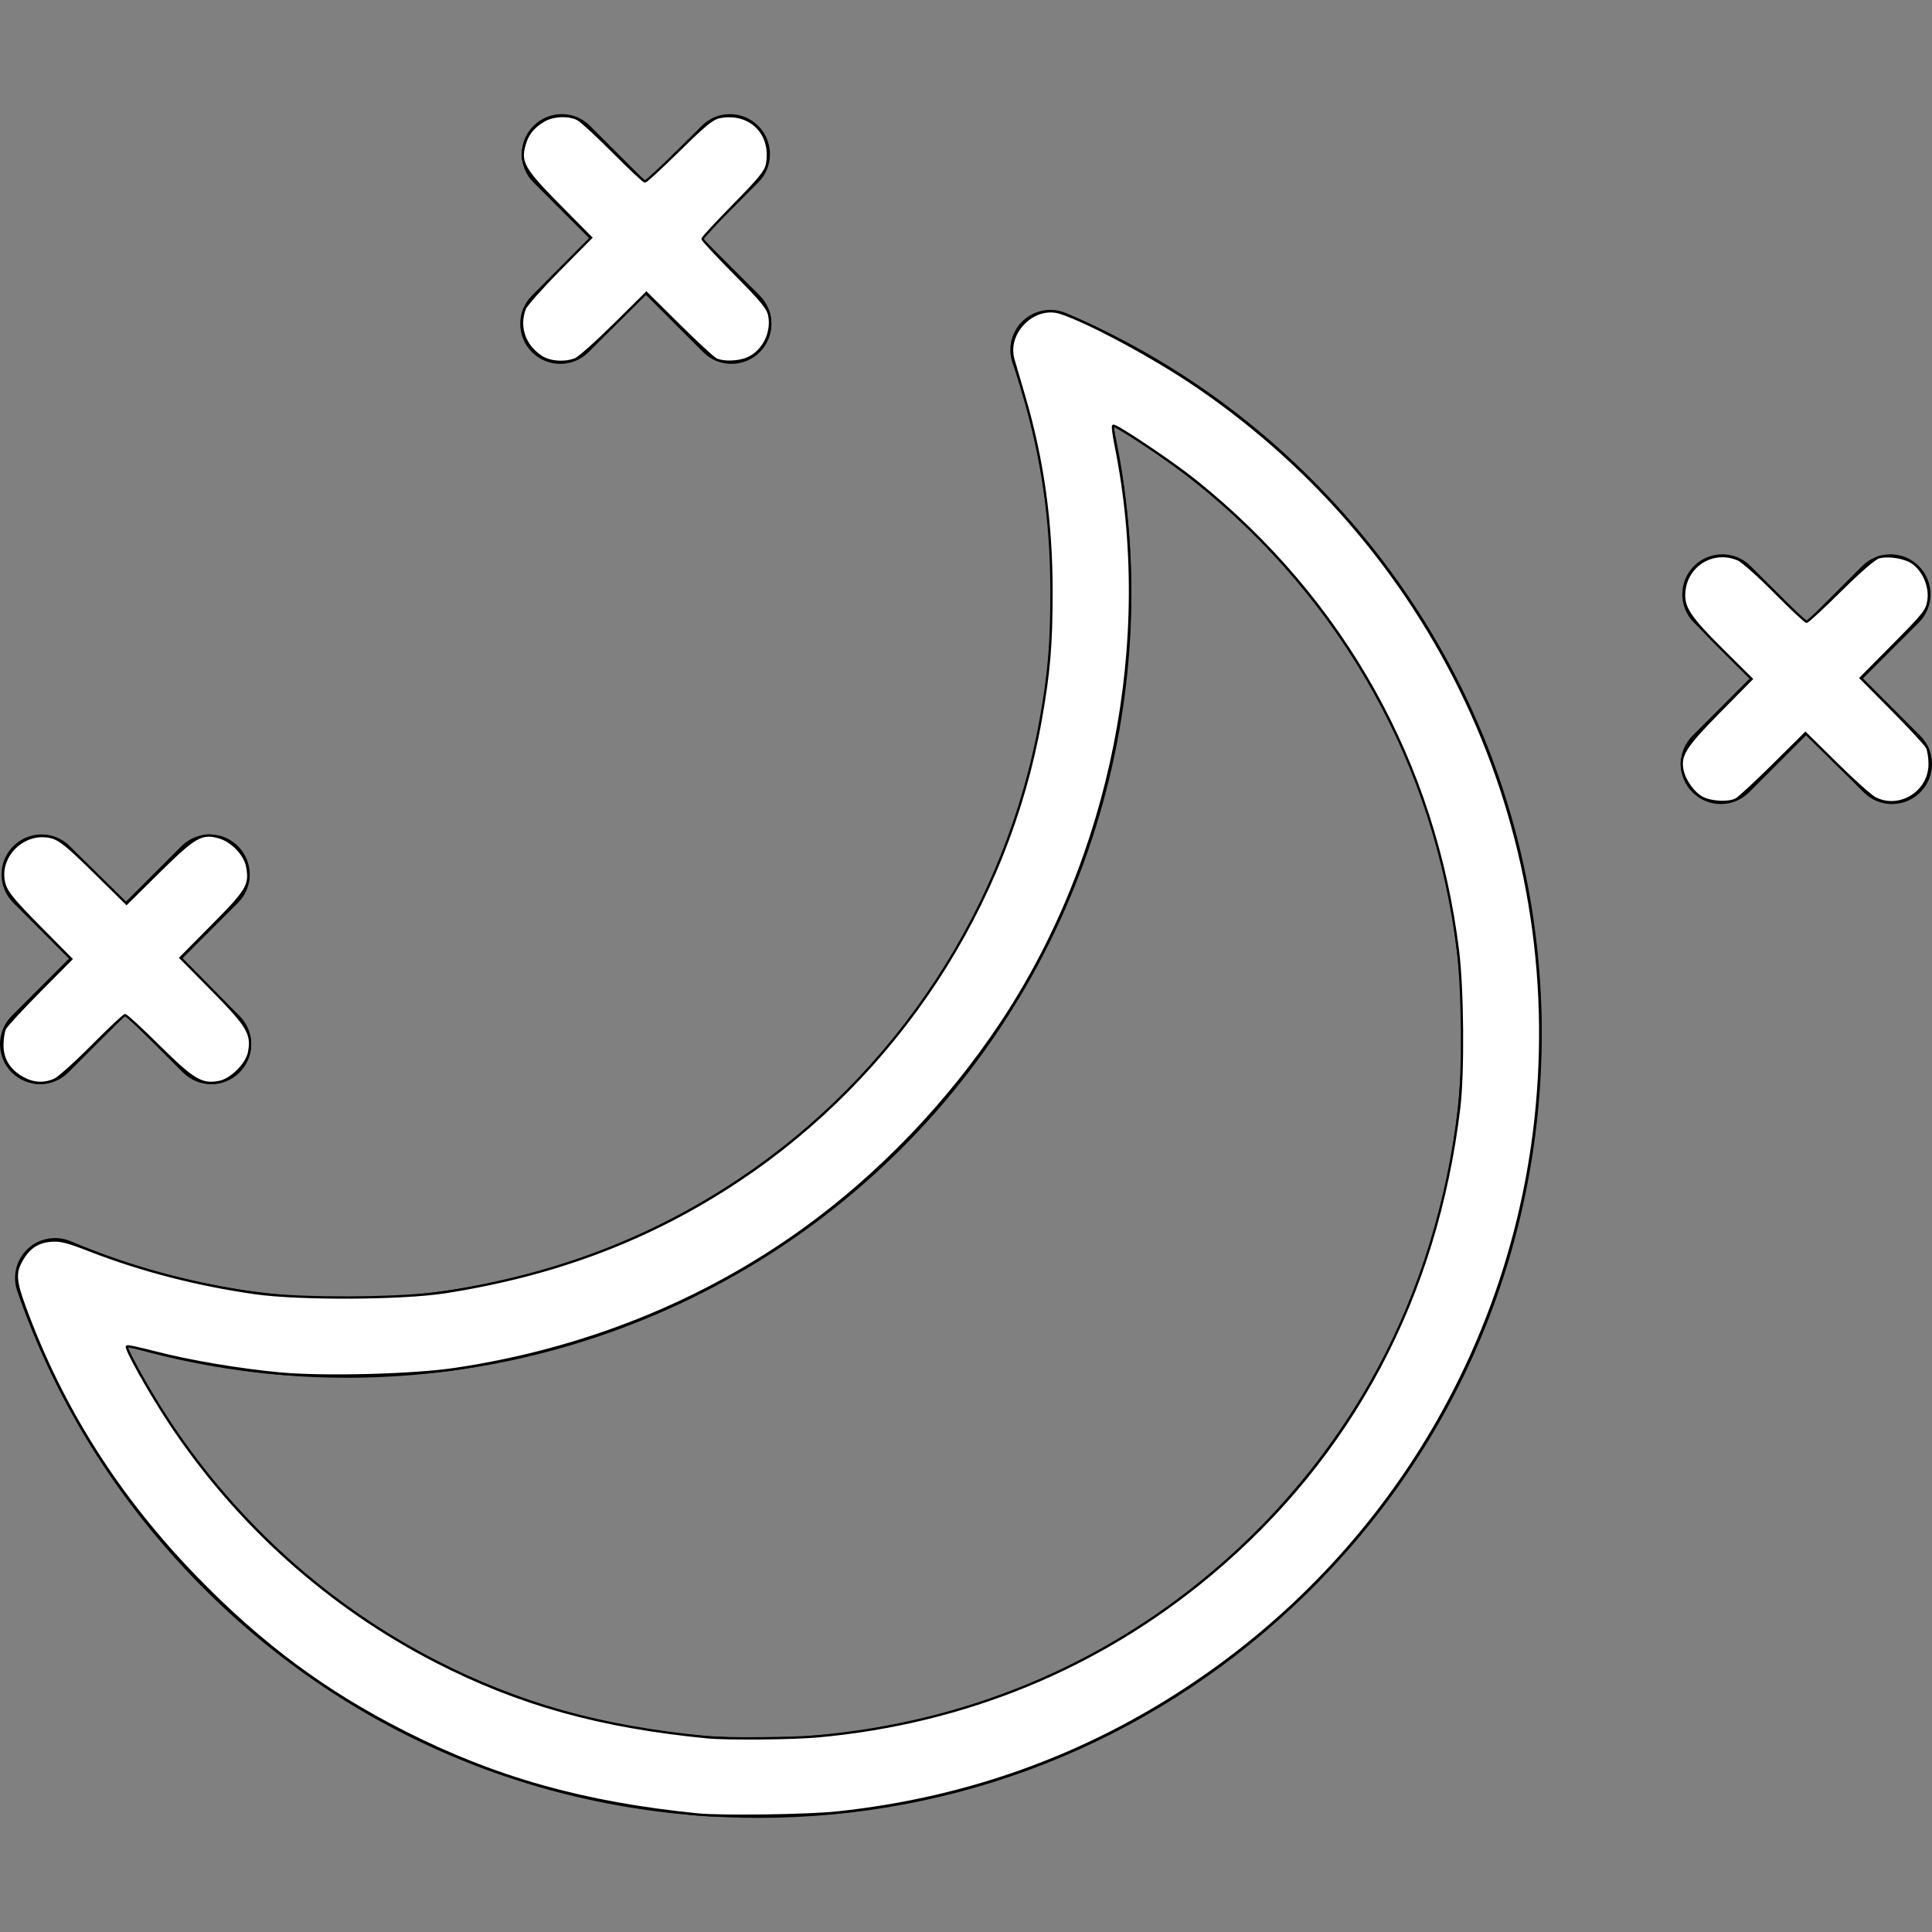 <?xml version="1.0" encoding="UTF-8" standalone="no"?>
<svg
   xmlns:dc="http://purl.org/dc/elements/1.1/"
   xmlns:cc="http://creativecommons.org/ns#"
   xmlns:rdf="http://www.w3.org/1999/02/22-rdf-syntax-ns#"
   xmlns:svg="http://www.w3.org/2000/svg"
   xmlns="http://www.w3.org/2000/svg"
   xmlns:sodipodi="http://sodipodi.sourceforge.net/DTD/sodipodi-0.dtd"
   xmlns:inkscape="http://www.inkscape.org/namespaces/inkscape"
   version="1.1"
   id="Layer_1"
   x="0px"
   y="0px"
   viewBox="0 0 172.151 172.151"
   style="enable-background:new 0 0 172.151 172.151;"
   xml:space="preserve"
   sodipodi:docname="moon-blanc.svg"
   inkscape:version="1.0.2 (1.0.2+r75+1)"><rect x="0" y="0" width="172.151" height="172.151" fill="#808080" stroke="none"/><defs
   id="defs359" /><sodipodi:namedview
   pagecolor="#ffffff"
   bordercolor="#666666"
   borderopacity="1"
   objecttolerance="10"
   gridtolerance="10"
   guidetolerance="10"
   inkscape:pageopacity="0"
   inkscape:pageshadow="2"
   inkscape:window-width="1848"
   inkscape:window-height="1016"
   id="namedview357"
   showgrid="false"
   inkscape:zoom="4.7923044"
   inkscape:cx="86.0755"
   inkscape:cy="86.0755"
   inkscape:window-x="72"
   inkscape:window-y="27"
   inkscape:window-maximized="1"
   inkscape:current-layer="Layer_1" />
<g
   id="g324">
	<g
   id="g322">
		<g
   id="g320">
			<path
   d="M94.992,27.9c-1.292-0.552-2.796-0.292-3.832,0.67c-1.031,0.963-1.398,2.443-0.937,3.777     c8.126,23.446,1.654,49.526-16.488,66.441c-18.141,16.918-44.614,21.557-67.43,11.814c-1.297-0.55-2.8-0.291-3.832,0.672     c-1.031,0.963-1.398,2.443-0.937,3.777c3.195,9.216,8.213,17.533,14.916,24.72c12.722,13.643,29.998,21.515,48.642,22.166     c0.836,0.03,1.666,0.044,2.499,0.044c17.728,0,34.54-6.611,47.573-18.764c13.643-12.724,21.517-29.998,22.168-48.643     c0.651-18.644-5.998-36.426-18.72-50.069C111.91,37.318,103.964,31.731,94.992,27.9z M130.205,94.325     c-0.584,16.74-7.653,32.251-19.905,43.675c-12.25,11.423-28.237,17.373-44.957,16.811c-16.741-0.585-32.251-7.654-43.674-19.904     c-4.208-4.513-7.678-9.519-10.363-14.948c23.46,6.862,49.127,0.987,67.294-15.954c18.165-16.939,25.826-42.128,20.608-66.018     c5.229,3.059,9.982,6.869,14.188,11.382C124.821,61.619,130.79,77.586,130.205,94.325z"
   id="path312" />
			<path
   d="M47.4,31.377c0.696,0.696,1.609,1.045,2.521,1.045s1.825-0.348,2.521-1.045l5.107-5.107l5.107,5.107     c0.696,0.696,1.609,1.045,2.521,1.045s1.825-0.348,2.521-1.045c1.393-1.393,1.393-3.649,0-5.042l-5.106-5.106l4.972-4.972     c1.393-1.393,1.393-3.649,0-5.042c-1.393-1.393-3.649-1.393-5.042,0l-4.972,4.972l-4.973-4.973c-1.393-1.393-3.649-1.393-5.042,0     c-1.393,1.393-1.393,3.649,0,5.042l4.973,4.973L47.4,26.335C46.007,27.728,46.007,29.984,47.4,31.377z"
   id="path314" />
			<path
   d="M171.107,65.559L166,60.452l4.973-4.973c1.393-1.393,1.393-3.649,0-5.042s-3.649-1.393-5.042,0l-4.973,4.973     l-4.973-4.973c-1.393-1.393-3.649-1.393-5.042,0s-1.393,3.649,0,5.042l4.973,4.973l-5.107,5.107     c-1.393,1.393-1.393,3.649,0,5.042c0.696,0.696,1.609,1.045,2.521,1.045s1.825-0.348,2.521-1.045l5.107-5.107l5.107,5.107     c0.696,0.696,1.609,1.045,2.521,1.045s1.825-0.348,2.521-1.045C172.499,69.208,172.499,66.952,171.107,65.559z"
   id="path316" />
			<path
   d="M6.087,95.562l5.107-5.107l5.107,5.107c0.696,0.696,1.609,1.045,2.521,1.045c0.912,0,1.825-0.348,2.521-1.045     c1.393-1.393,1.393-3.649,0-5.042l-5.107-5.107l4.973-4.973c1.393-1.393,1.393-3.649,0-5.042s-3.649-1.393-5.042,0l-4.973,4.973     l-4.972-4.973c-1.393-1.393-3.649-1.393-5.042,0s-1.393,3.649,0,5.042l4.973,4.973l-5.108,5.106     c-1.393,1.393-1.393,3.649,0,5.042c0.696,0.696,1.609,1.045,2.521,1.045C4.478,96.606,5.39,96.258,6.087,95.562z"
   id="path318" />
		</g>
	</g>
</g>
<g
   id="g326">
</g>
<g
   id="g328">
</g>
<g
   id="g330">
</g>
<g
   id="g332">
</g>
<g
   id="g334">
</g>
<g
   id="g336">
</g>
<g
   id="g338">
</g>
<g
   id="g340">
</g>
<g
   id="g342">
</g>
<g
   id="g344">
</g>
<g
   id="g346">
</g>
<g
   id="g348">
</g>
<g
   id="g350">
</g>
<g
   id="g352">
</g>
<g
   id="g354">
</g>
<path
   style="fill:#ffffff;stroke:#000000;stroke-width:0.209"
   d="m 1.989,96.033 c -1.181,-0.669 -1.78,-1.647 -1.78,-2.907 0,-0.564 0.104,-1.231 0.231,-1.482 C 0.567,91.393 1.949,89.898 3.511,88.322 L 6.352,85.456 3.51,82.584 C 1.259,80.308 0.614,79.527 0.406,78.824 -0.322,76.371 2.122,73.934 4.632,74.61 c 0.707,0.19 1.432,0.783 3.759,3.073 l 2.883,2.837 2.866,-2.829 c 3.235,-3.194 3.818,-3.527 5.388,-3.087 1.125,0.315 2.299,1.532 2.497,2.591 0.311,1.658 0.054,2.1 -3.045,5.229 l -2.893,2.921 2.891,2.929 c 3.121,3.162 3.523,3.844 3.223,5.473 -0.196,1.065 -1.597,2.466 -2.666,2.666 -1.573,0.295 -2.29,-0.128 -5.356,-3.16 -1.554,-1.538 -2.917,-2.796 -3.029,-2.796 -0.111,0 -1.422,1.23 -2.912,2.734 -1.49,1.504 -3.012,2.865 -3.381,3.026 -0.96,0.417 -1.917,0.355 -2.87,-0.185 z"
   id="path363" /><path
   style="fill:#ffffff;stroke:#000000;stroke-width:0.209"
   d="m 48.186,31.765 c -1.472,-0.992 -2.035,-2.667 -1.431,-4.256 0.122,-0.321 1.503,-1.877 3.068,-3.457 l 2.846,-2.872 -2.838,-2.869 c -3.159,-3.193 -3.537,-3.848 -3.106,-5.381 0.277,-0.985 0.746,-1.58 1.706,-2.166 0.835,-0.509 2.246,-0.571 3.068,-0.136 0.31,0.164 1.736,1.479 3.169,2.921 1.433,1.443 2.694,2.623 2.802,2.623 0.108,0 1.477,-1.26 3.042,-2.8 2.324,-2.287 2.988,-2.827 3.626,-2.947 2.714,-0.509 4.719,1.495 4.209,4.209 -0.12,0.638 -0.659,1.302 -2.947,3.626 -1.54,1.565 -2.8,2.928 -2.8,3.03 0,0.102 1.306,1.503 2.903,3.115 2.423,2.445 2.928,3.063 3.053,3.733 0.281,1.51 -0.517,3.124 -1.861,3.762 -0.825,0.391 -2.247,0.444 -2.909,0.108 -0.251,-0.127 -1.745,-1.509 -3.322,-3.072 l -2.866,-2.84 -2.876,2.849 c -1.582,1.567 -3.139,2.949 -3.46,3.072 -0.991,0.377 -2.304,0.269 -3.078,-0.252 z"
   id="path365" /><path
   style="fill:#ffffff;stroke:#000000;stroke-width:0.209"
   d="m 62.183,161.682 c -10.16,-1.014 -18.068,-3.237 -26.188,-7.364 -7.066,-3.591 -12.672,-7.753 -18.467,-13.708 -6.982,-7.175 -12.043,-15.161 -15.358,-24.236 -0.829,-2.269 -0.87,-2.982 -0.236,-4.091 0.638,-1.116 1.399,-1.626 2.589,-1.735 0.833,-0.076 1.434,0.073 3.482,0.869 4.602,1.788 9.615,3.081 14.757,3.807 3.945,0.557 13.068,0.51 16.887,-0.086 9.931,-1.551 18.36,-4.76 26.185,-9.97 14.081,-9.374 23.925,-24.383 26.891,-41.003 0.756,-4.239 0.966,-6.725 0.966,-11.448 0,-6.221 -0.78,-11.794 -2.443,-17.441 -0.407,-1.384 -0.837,-2.848 -0.954,-3.255 -0.69,-2.388 1.857,-4.907 4.193,-4.147 2.57,0.836 8.43,4.001 12.245,6.612 21.818,14.936 33.291,40.449 29.936,66.572 -2.498,19.456 -13.044,36.877 -29.168,48.183 -9.819,6.885 -20.814,10.984 -32.902,12.266 -2.618,0.278 -10.3,0.386 -12.416,0.175 z m 10.642,-6.965 c 13.161,-1.19 25.12,-6.115 35.056,-14.437 12.55,-10.511 20.126,-24.739 22.14,-41.581 0.377,-3.149 0.319,-10.509 -0.109,-13.981 -2.061,-16.708 -10.187,-31.254 -23.388,-41.865 -2.075,-1.668 -7.17,-5.079 -7.336,-4.913 -0.058,0.058 0.043,0.841 0.225,1.741 3.513,17.365 -0.321,36.66 -10.244,51.56 -4.702,7.06 -10.831,13.445 -17.565,18.3 -9.018,6.501 -19.611,10.744 -31.076,12.448 -3.725,0.553 -11.612,0.759 -15.517,0.405 -3.606,-0.327 -8.181,-1.098 -11.204,-1.889 -1.319,-0.345 -2.441,-0.585 -2.493,-0.533 -0.175,0.175 2.06,4.16 3.83,6.828 5.987,9.028 14.191,16.379 23.743,21.273 7.403,3.793 14.555,5.786 24.131,6.724 1.714,0.168 7.595,0.12 9.807,-0.08 z"
   id="path367" /><path
   style="fill:#ffffff;stroke:#000000;stroke-width:0.209"
   d="m 151.733,71.115 c -0.797,-0.393 -1.63,-1.534 -1.823,-2.5 -0.264,-1.319 0.232,-2.103 3.276,-5.186 l 2.891,-2.927 -2.516,-2.498 c -3.071,-3.049 -3.62,-3.888 -3.483,-5.316 0.228,-2.373 2.624,-3.787 4.811,-2.838 0.369,0.16 1.844,1.475 3.277,2.921 1.433,1.446 2.696,2.63 2.808,2.63 0.111,0 1.474,-1.26 3.029,-2.8 1.729,-1.713 3.054,-2.857 3.413,-2.947 0.906,-0.227 2.335,0.011 3.028,0.504 0.974,0.694 1.575,2.121 1.397,3.321 -0.136,0.919 -0.337,1.176 -3.094,3.96 l -2.948,2.977 2.841,2.866 c 1.562,1.576 2.945,3.071 3.072,3.322 0.127,0.251 0.231,0.918 0.231,1.482 0,2.483 -2.673,4.156 -4.862,3.044 -0.367,-0.187 -1.914,-1.569 -3.436,-3.071 l -2.768,-2.732 -2.866,2.84 c -1.576,1.562 -3.071,2.944 -3.321,3.071 -0.663,0.336 -2.15,0.275 -2.956,-0.123 z"
   id="path369" /></svg>
